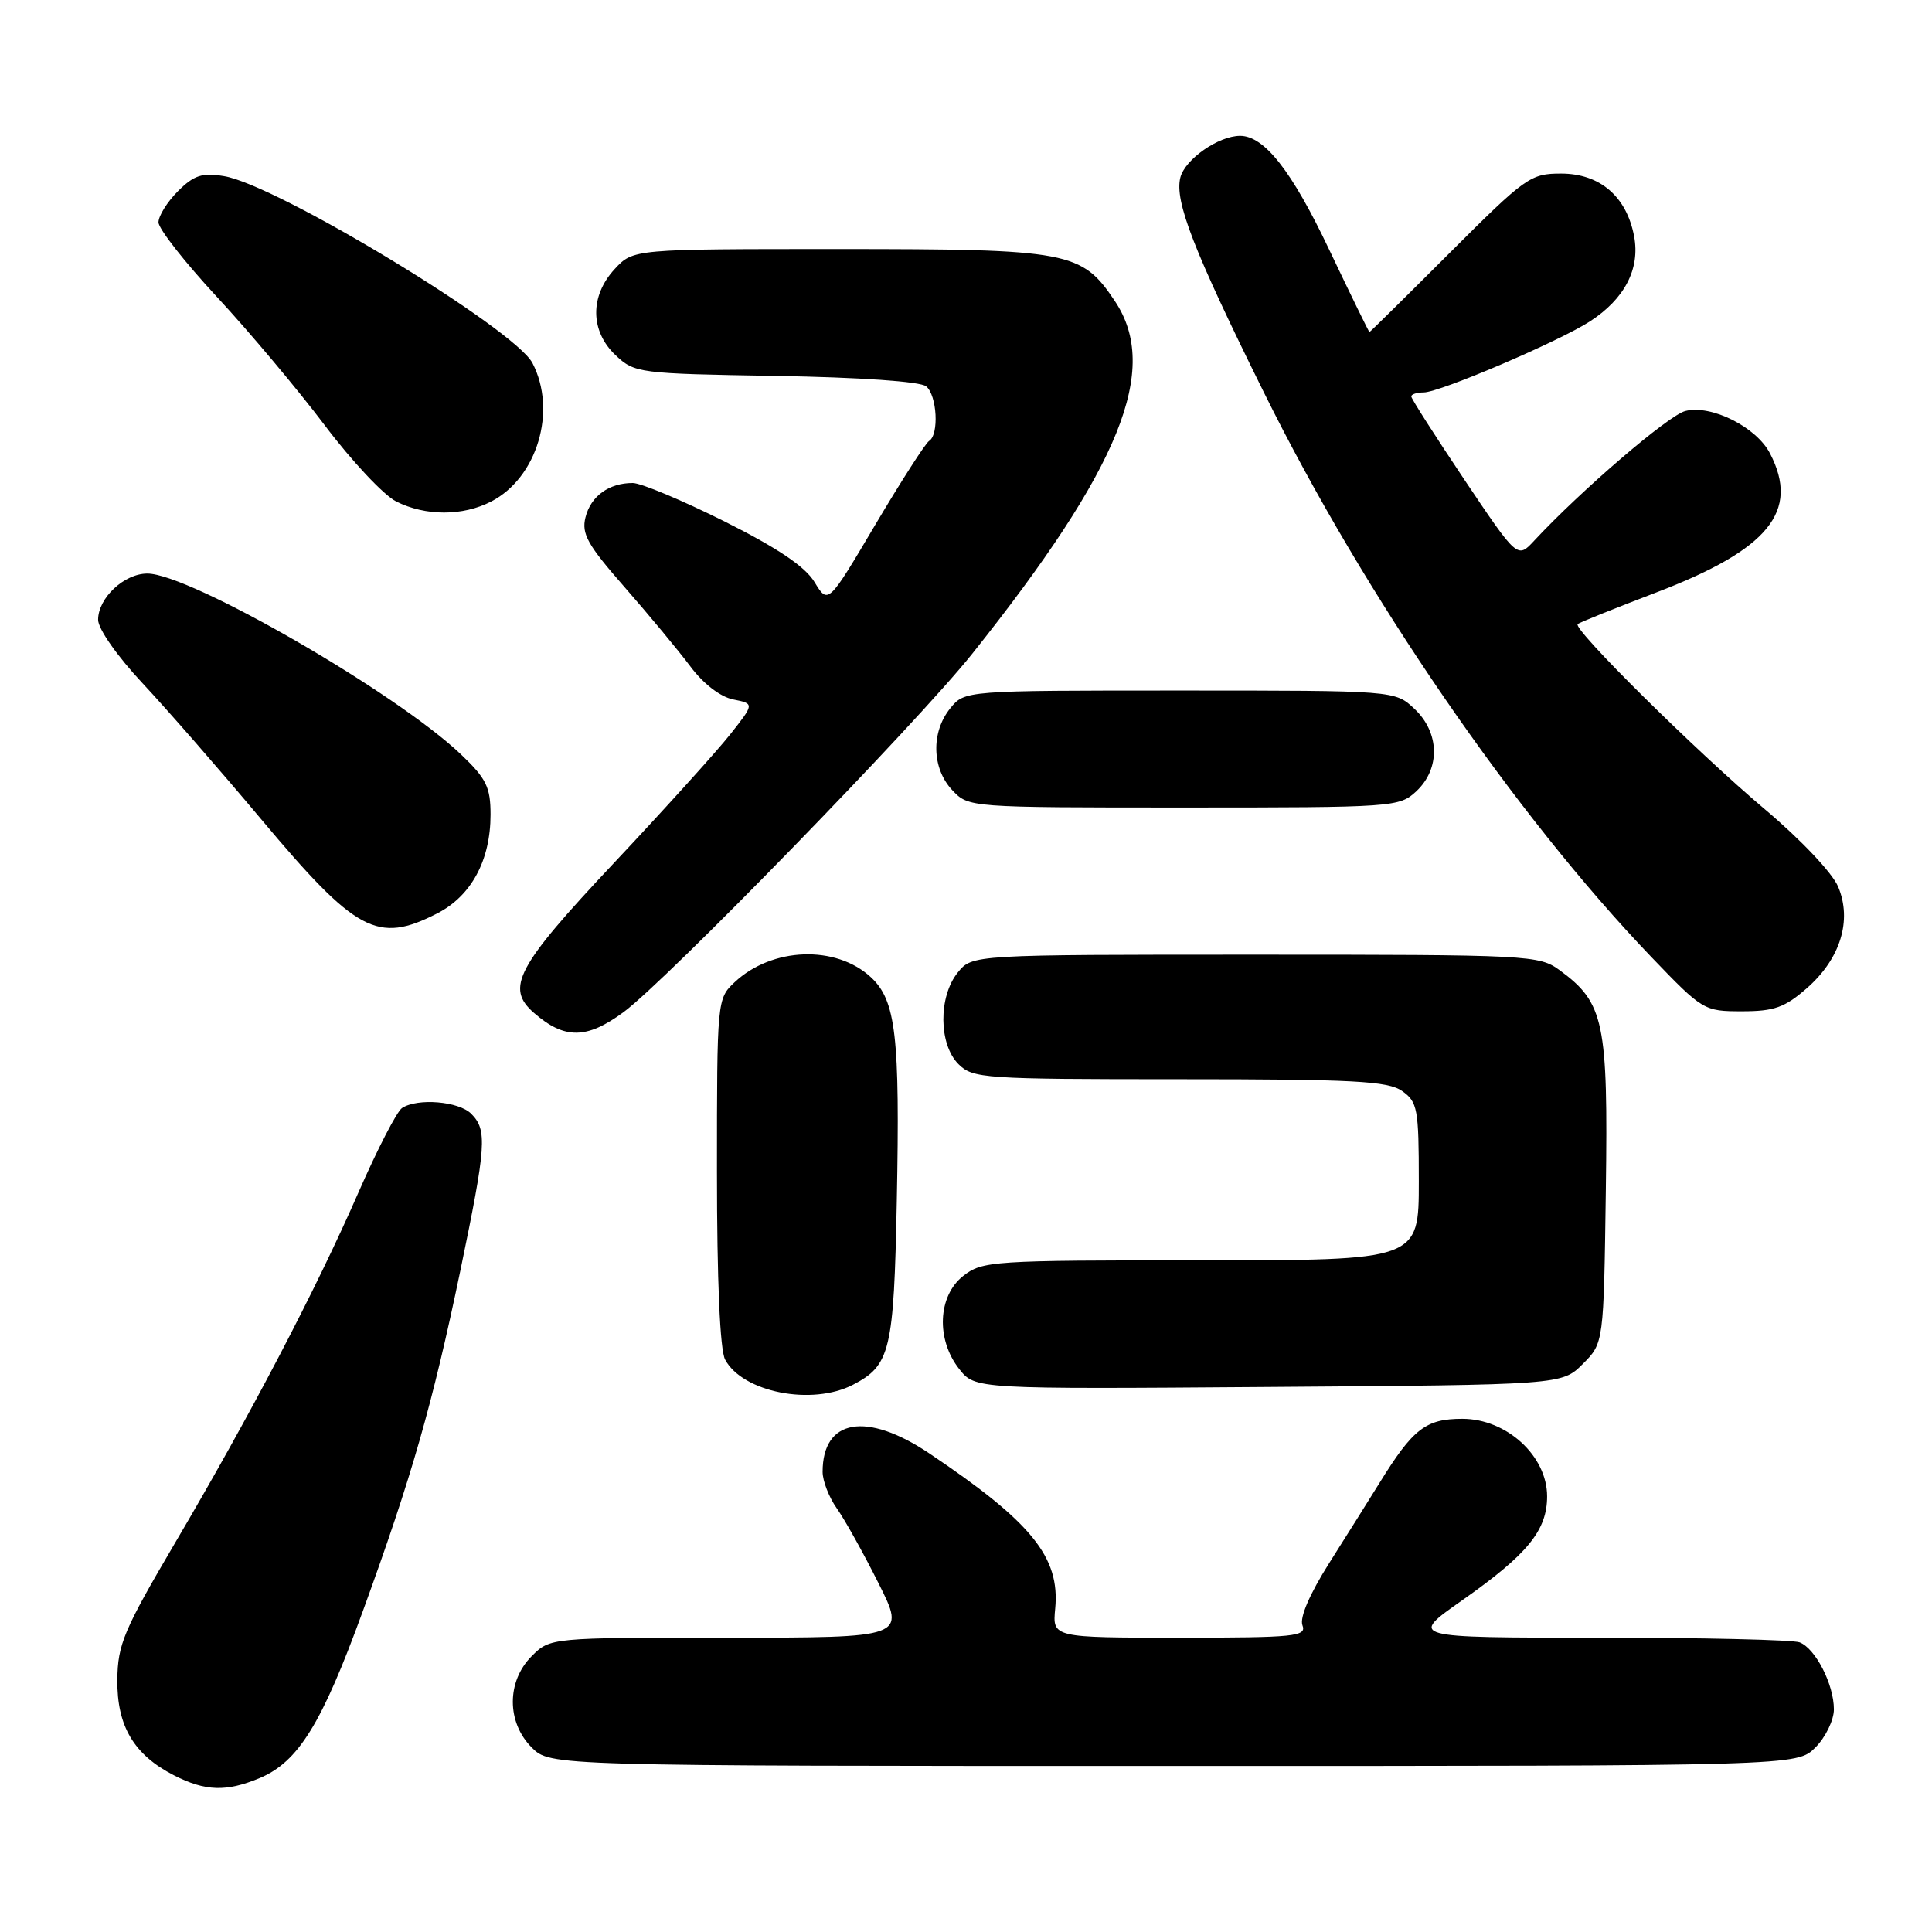 <?xml version="1.0" encoding="UTF-8" standalone="no"?>
<!DOCTYPE svg PUBLIC "-//W3C//DTD SVG 1.1//EN" "http://www.w3.org/Graphics/SVG/1.1/DTD/svg11.dtd" >
<svg xmlns="http://www.w3.org/2000/svg" xmlns:xlink="http://www.w3.org/1999/xlink" version="1.1" viewBox="0 0 256 256">
 <g >
 <path fill="currentColor"
d=" M 34.40 235.61 C 39.53 233.46 42.64 228.43 48.09 213.45 C 54.57 195.66 57.31 186.07 61.00 168.36 C 64.44 151.78 64.59 149.73 62.43 147.57 C 60.78 145.93 55.37 145.47 53.28 146.81 C 52.61 147.23 50.00 152.28 47.49 158.02 C 41.83 170.97 33.16 187.53 23.21 204.42 C 16.40 216.00 15.59 217.90 15.55 222.60 C 15.49 228.74 17.75 232.53 23.07 235.25 C 27.22 237.36 29.99 237.45 34.40 235.61 Z  M 240.55 231.55 C 241.90 230.20 243.00 227.92 243.00 226.50 C 243.00 223.19 240.56 218.43 238.46 217.62 C 237.56 217.28 225.55 217.00 211.76 217.00 C 186.69 217.00 186.69 217.00 193.73 212.06 C 202.41 205.96 205.00 202.79 205.00 198.27 C 205.00 192.91 199.63 188.00 193.77 188.00 C 188.92 188.00 187.23 189.31 182.79 196.50 C 181.43 198.70 178.43 203.47 176.13 207.11 C 173.54 211.21 172.19 214.34 172.58 215.36 C 173.15 216.84 171.58 217.00 156.33 217.00 C 139.45 217.00 139.45 217.00 139.82 213.13 C 140.46 206.33 136.70 201.69 123.15 192.59 C 114.82 187.00 109.00 188.00 109.00 195.03 C 109.00 196.22 109.84 198.39 110.87 199.85 C 111.91 201.31 114.39 205.76 116.39 209.75 C 120.03 217.00 120.03 217.00 96.47 217.00 C 72.91 217.00 72.91 217.00 70.45 219.45 C 67.12 222.79 67.12 228.21 70.45 231.55 C 72.91 234.00 72.91 234.00 155.50 234.00 C 238.09 234.00 238.09 234.00 240.55 231.55 Z  M 113.02 183.49 C 117.98 180.92 118.44 178.99 118.83 159.14 C 119.26 137.24 118.72 132.57 115.39 129.48 C 110.75 125.19 102.29 125.50 97.34 130.15 C 95.02 132.33 95.00 132.53 95.00 155.24 C 95.00 169.70 95.40 178.87 96.08 180.15 C 98.40 184.49 107.59 186.30 113.02 183.49 Z  M 209.73 180.73 C 212.50 177.96 212.50 177.96 212.78 157.73 C 213.09 135.40 212.56 132.89 206.68 128.57 C 203.94 126.56 202.71 126.50 166.34 126.50 C 128.82 126.50 128.82 126.50 126.91 128.86 C 124.33 132.05 124.37 138.37 127.00 141.00 C 128.90 142.90 130.33 143.00 156.28 143.00 C 179.35 143.00 183.90 143.24 185.78 144.56 C 187.83 146.00 188.00 146.90 188.00 156.56 C 188.00 167.00 188.00 167.00 159.13 167.00 C 131.45 167.00 130.16 167.08 127.63 169.07 C 124.26 171.72 124.01 177.48 127.10 181.40 C 129.20 184.07 129.20 184.07 168.08 183.78 C 206.96 183.50 206.96 183.50 209.73 180.73 Z  M 82.60 134.13 C 88.28 129.96 121.49 95.83 128.83 86.62 C 148.47 61.98 153.76 48.92 147.73 39.90 C 143.33 33.31 141.71 33.00 111.20 33.00 C 83.90 33.00 83.90 33.00 81.45 35.65 C 78.14 39.22 78.19 43.89 81.58 47.08 C 84.09 49.44 84.65 49.51 102.80 49.81 C 113.97 50.00 121.96 50.55 122.72 51.19 C 124.17 52.39 124.45 57.60 123.11 58.43 C 122.63 58.73 119.42 63.73 115.98 69.53 C 109.73 80.09 109.73 80.09 107.93 77.13 C 106.68 75.07 103.04 72.62 95.98 69.08 C 90.39 66.29 84.93 64.00 83.84 64.00 C 80.69 64.00 78.28 65.74 77.58 68.55 C 77.03 70.73 77.86 72.21 82.78 77.82 C 86.00 81.50 89.91 86.21 91.48 88.31 C 93.19 90.60 95.45 92.34 97.15 92.68 C 99.97 93.24 99.97 93.24 96.74 97.33 C 94.96 99.58 87.99 107.29 81.25 114.46 C 68.43 128.10 66.95 130.90 70.75 134.21 C 74.79 137.73 77.73 137.71 82.60 134.13 Z  M 239.44 130.92 C 243.87 127.03 245.43 121.96 243.57 117.51 C 242.80 115.67 238.63 111.26 233.86 107.24 C 224.82 99.62 208.32 83.30 209.05 82.69 C 209.30 82.48 214.00 80.59 219.50 78.49 C 234.36 72.81 238.50 67.74 234.54 60.09 C 232.74 56.59 226.76 53.59 223.32 54.46 C 221.10 55.01 209.46 65.00 203.28 71.65 C 201.07 74.03 201.07 74.03 194.03 63.55 C 190.17 57.78 187.00 52.83 187.00 52.53 C 187.00 52.24 187.74 52.00 188.64 52.00 C 190.77 52.00 206.56 45.25 210.67 42.59 C 215.27 39.61 217.34 35.63 216.53 31.32 C 215.54 26.04 212.00 23.00 206.85 23.00 C 202.79 23.00 202.14 23.47 192.10 33.50 C 186.33 39.27 181.54 44.00 181.46 44.00 C 181.38 44.00 178.97 39.06 176.10 33.03 C 171.18 22.66 167.53 18.00 164.32 18.00 C 161.46 18.00 157.01 21.11 156.40 23.53 C 155.62 26.66 158.13 33.13 167.50 52.05 C 180.83 78.97 200.74 107.96 218.87 126.87 C 225.61 133.89 225.80 134.00 230.82 134.00 C 235.10 134.00 236.50 133.50 239.44 130.92 Z  M 57.90 121.05 C 62.44 118.74 65.00 114.01 65.00 107.94 C 65.00 104.30 64.44 103.16 61.08 99.96 C 52.45 91.75 25.13 76.00 19.52 76.00 C 16.45 76.00 13.00 79.24 13.00 82.12 C 13.00 83.34 15.55 86.97 18.94 90.59 C 22.20 94.08 29.24 102.15 34.57 108.51 C 47.20 123.57 50.00 125.08 57.90 121.05 Z  M 187.69 104.83 C 190.88 101.82 190.76 97.07 187.42 93.92 C 184.84 91.50 184.84 91.50 156.33 91.50 C 127.82 91.50 127.82 91.50 125.91 93.86 C 123.35 97.02 123.47 101.81 126.17 104.69 C 128.35 107.00 128.35 107.00 156.86 107.00 C 184.76 107.00 185.42 106.95 187.69 104.83 Z  M 65.09 66.45 C 71.19 63.30 73.83 54.44 70.56 48.12 C 68.22 43.59 36.68 24.47 29.68 23.34 C 26.78 22.86 25.69 23.22 23.57 25.34 C 22.16 26.75 21.00 28.61 21.00 29.46 C 21.00 30.31 24.50 34.77 28.77 39.37 C 33.04 43.97 39.45 51.61 43.02 56.34 C 46.58 61.07 50.85 65.62 52.50 66.45 C 56.38 68.40 61.33 68.40 65.09 66.45 Z "/>
</g>
</svg>